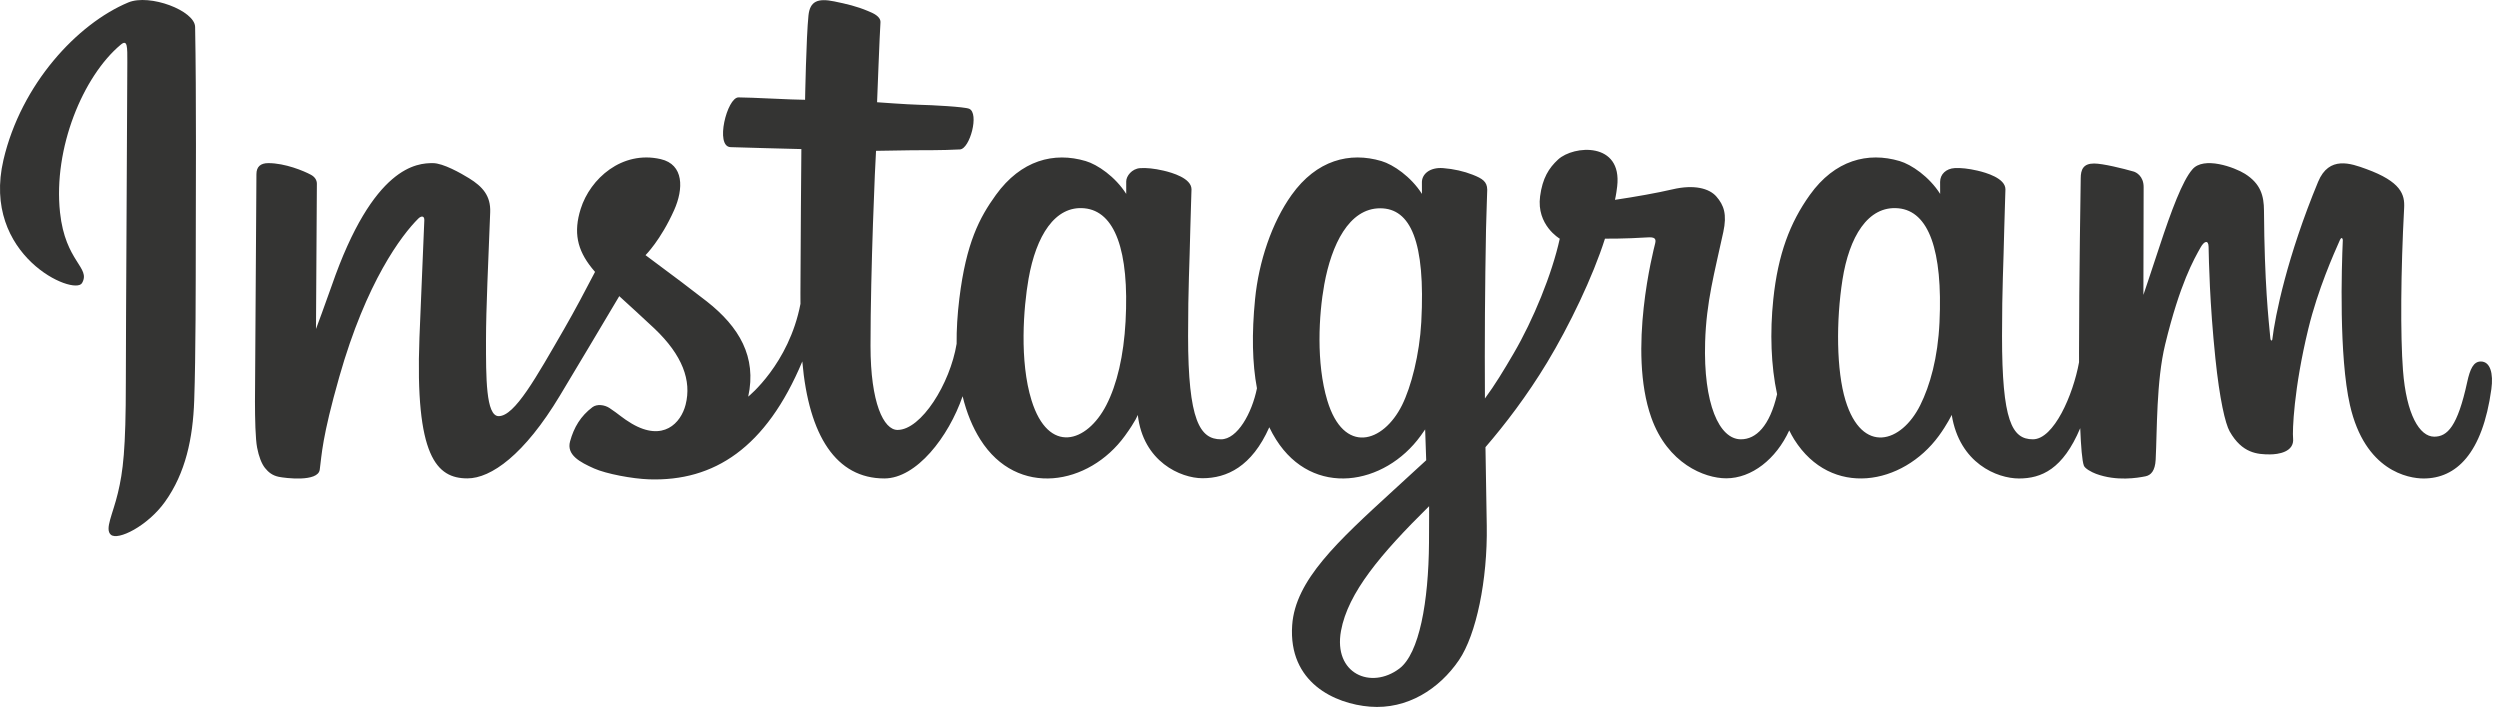 <svg width="256" height="73" viewBox="0 0 256 73" fill="none" xmlns="http://www.w3.org/2000/svg">
<path d="M13.134 0.252C7.91 2.44 2.169 8.613 0.355 16.368C-1.942 26.191 7.615 30.346 8.4 28.985C9.322 27.385 6.687 26.844 6.145 21.747C5.444 15.164 8.504 7.808 12.357 4.581C13.072 3.981 13.038 4.816 13.038 6.359C13.038 9.12 12.886 33.902 12.886 39.074C12.886 46.072 12.597 48.282 12.077 50.466C11.552 52.678 10.706 54.174 11.346 54.75C12.062 55.394 15.119 53.861 16.889 51.392C19.011 48.43 19.753 44.872 19.887 41.009C20.048 36.352 20.041 28.962 20.048 24.747C20.054 20.882 20.113 9.562 19.98 2.757C19.948 1.087 15.319 -0.664 13.134 0.252" fill="#343433"/>
<path d="M198.605 33.003C198.437 36.642 197.631 39.485 196.632 41.491C194.697 45.375 190.682 46.58 188.977 40.998C188.048 37.955 188.004 32.873 188.672 28.627C189.352 24.301 191.251 21.034 194.394 21.329C197.495 21.62 198.947 25.616 198.605 33.004V33.003ZM146.33 55.576C146.288 61.621 145.337 66.921 143.297 68.461C140.403 70.644 136.513 69.006 137.319 64.595C138.031 60.692 141.402 56.705 146.339 51.834C146.339 51.834 146.349 52.945 146.33 55.576ZM145.54 32.968C145.363 36.282 144.504 39.61 143.567 41.491C141.632 45.375 137.588 46.589 135.912 40.998C134.766 37.178 135.04 32.235 135.607 29.12C136.343 25.079 138.127 21.329 141.329 21.329C144.443 21.329 145.979 24.746 145.54 32.968ZM115.258 32.918C115.068 36.427 114.383 39.36 113.285 41.491C111.297 45.348 107.364 46.571 105.63 40.998C104.379 36.98 104.805 31.501 105.325 28.541C106.097 24.148 108.03 21.034 111.047 21.329C114.147 21.632 115.653 25.616 115.258 32.918V32.918ZM254.034 37.017C253.277 37.017 252.931 37.798 252.644 39.112C251.653 43.684 250.609 44.715 249.265 44.715C247.762 44.715 246.412 42.452 246.065 37.921C245.792 34.358 245.836 27.799 246.185 21.275C246.256 19.934 245.886 18.608 242.291 17.302C240.744 16.74 238.495 15.912 237.375 18.615C234.211 26.252 232.973 32.315 232.682 34.777C232.667 34.905 232.51 34.931 232.483 34.633C232.297 32.661 231.883 29.076 231.831 21.545C231.821 20.075 231.51 18.825 229.888 17.801C228.835 17.136 225.64 15.961 224.489 17.359C223.492 18.502 222.337 21.579 221.138 25.227C220.163 28.192 219.484 30.197 219.484 30.197C219.484 30.197 219.497 22.198 219.508 19.164C219.513 18.019 218.728 17.638 218.491 17.569C217.426 17.26 215.326 16.743 214.435 16.743C213.335 16.743 213.066 17.357 213.066 18.253C213.066 18.371 212.893 28.785 212.893 36.067C212.893 36.383 212.893 36.728 212.894 37.095C212.286 40.442 210.314 44.985 208.169 44.985C206.021 44.985 205.008 43.086 205.008 34.405C205.008 29.34 205.16 27.138 205.234 23.475C205.278 21.365 205.362 19.745 205.357 19.377C205.341 18.25 203.392 17.681 202.484 17.471C201.573 17.26 200.781 17.177 200.162 17.213C199.287 17.263 198.667 17.836 198.667 18.626C198.667 19.05 198.672 19.855 198.672 19.855C197.545 18.083 195.731 16.85 194.525 16.493C191.275 15.528 187.884 16.383 185.326 19.962C183.293 22.806 182.067 26.027 181.585 30.655C181.232 34.038 181.347 37.469 181.974 40.37C181.217 43.644 179.811 44.985 178.272 44.985C176.037 44.985 174.417 41.338 174.605 35.029C174.729 30.88 175.559 27.968 176.467 23.755C176.854 21.959 176.539 21.019 175.751 20.118C175.027 19.291 173.486 18.869 171.271 19.388C169.693 19.758 167.436 20.157 165.372 20.463C165.372 20.463 165.497 19.965 165.599 19.089C166.136 14.494 161.142 14.867 159.549 16.334C158.598 17.211 157.951 18.244 157.705 20.102C157.315 23.051 159.72 24.442 159.72 24.442C158.932 28.054 156.997 32.772 155 36.184C153.931 38.011 153.113 39.366 152.056 40.805C152.022 35.029 152.06 29.251 152.169 23.475C152.213 21.365 152.297 19.788 152.293 19.42C152.281 18.596 151.799 18.284 150.798 17.89C149.912 17.541 148.865 17.3 147.778 17.215C146.407 17.109 145.581 17.836 145.603 18.696C145.607 18.858 145.607 19.855 145.607 19.855C144.48 18.083 142.666 16.85 141.46 16.493C138.21 15.528 134.819 16.383 132.261 19.962C130.228 22.806 128.897 26.797 128.52 30.62C128.169 34.182 128.233 37.21 128.712 39.761C128.196 42.315 126.71 44.986 125.03 44.986C122.882 44.986 121.66 43.086 121.66 34.405C121.66 29.34 121.812 27.138 121.887 23.475C121.931 21.365 122.014 19.745 122.01 19.377C121.994 18.25 120.044 17.682 119.137 17.471C118.188 17.251 117.368 17.171 116.739 17.218C115.909 17.279 115.325 18.023 115.325 18.577V19.855C114.197 18.083 112.384 16.85 111.177 16.493C107.927 15.528 104.555 16.397 101.978 19.962C100.298 22.287 98.938 24.864 98.238 30.569C98.035 32.217 97.946 33.762 97.958 35.204C97.288 39.302 94.328 44.025 91.907 44.025C90.491 44.025 89.141 41.277 89.141 35.422C89.141 27.622 89.624 16.516 89.706 15.446C89.706 15.446 92.765 15.394 93.357 15.387C94.883 15.37 96.264 15.406 98.297 15.302C99.316 15.25 100.298 11.592 99.246 11.139C98.769 10.934 95.399 10.755 94.063 10.727C92.94 10.702 89.813 10.47 89.813 10.47C89.813 10.47 90.094 3.098 90.159 2.32C90.214 1.67 89.374 1.336 88.893 1.134C87.722 0.639 86.675 0.401 85.433 0.145C83.717 -0.209 82.939 0.138 82.787 1.585C82.558 3.783 82.44 10.219 82.44 10.219C81.181 10.219 76.88 9.973 75.621 9.973C74.451 9.973 73.188 15.005 74.806 15.067C76.667 15.139 79.91 15.202 82.06 15.266C82.06 15.266 81.964 26.555 81.964 30.041C81.964 30.411 81.966 30.769 81.968 31.115C80.785 37.283 76.617 40.615 76.617 40.615C77.512 36.534 75.683 33.47 72.39 30.876C71.176 29.92 68.781 28.111 66.101 26.128C66.101 26.128 67.653 24.598 69.03 21.52C70.005 19.339 70.047 16.844 67.653 16.294C63.697 15.384 60.435 18.289 59.462 21.391C58.708 23.794 59.11 25.577 60.587 27.429C60.695 27.564 60.812 27.703 60.932 27.842C60.04 29.563 58.813 31.88 57.774 33.677C54.89 38.667 52.711 42.613 51.065 42.613C49.749 42.613 49.766 38.606 49.766 34.855C49.766 31.621 50.005 26.758 50.196 21.725C50.259 20.06 49.426 19.111 48.031 18.252C47.183 17.73 45.374 16.704 44.326 16.704C42.757 16.704 38.231 16.918 33.955 29.288C33.416 30.847 32.357 33.688 32.357 33.688L32.448 18.812C32.448 18.463 32.262 18.126 31.837 17.896C31.116 17.504 29.192 16.704 27.48 16.704C26.665 16.704 26.258 17.083 26.258 17.839L26.109 41.112C26.109 42.881 26.155 44.944 26.33 45.846C26.504 46.749 26.786 47.484 27.135 47.921C27.485 48.357 27.888 48.691 28.554 48.828C29.173 48.955 32.565 49.391 32.742 48.095C32.953 46.541 32.961 44.861 34.742 38.594C37.515 28.837 41.13 24.077 42.83 22.386C43.128 22.091 43.467 22.073 43.45 22.556C43.378 24.695 43.123 30.041 42.951 34.581C42.491 46.734 44.701 48.986 47.861 48.986C50.278 48.986 53.685 46.585 57.337 40.506C59.372 37.118 61.397 33.725 63.413 30.326C64.52 31.35 65.762 32.453 67.003 33.631C69.888 36.369 70.835 38.971 70.207 41.439C69.727 43.325 67.916 45.27 64.695 43.38C63.756 42.829 63.355 42.402 62.411 41.781C61.904 41.447 61.129 41.347 60.665 41.697C59.459 42.606 58.769 43.763 58.375 45.195C57.992 46.589 59.387 47.325 60.834 47.97C62.08 48.524 64.757 49.027 66.464 49.084C73.117 49.306 78.446 45.872 82.156 37.012C82.82 44.664 85.646 48.993 90.557 48.993C93.84 48.993 97.131 44.75 98.571 40.575C98.984 42.277 99.596 43.757 100.386 45.008C104.169 51.003 111.509 49.713 115.196 44.622C116.336 43.049 116.51 42.484 116.51 42.484C117.048 47.291 120.919 48.97 123.135 48.97C125.617 48.97 128.18 47.797 129.976 43.753C130.187 44.192 130.417 44.611 130.668 45.008C134.451 51.003 141.792 49.713 145.479 44.622C145.653 44.383 145.804 44.167 145.935 43.972L146.043 47.13L142.649 50.243C136.959 55.458 132.637 59.413 132.319 64.02C131.914 69.893 136.675 72.076 140.282 72.362C144.105 72.666 147.386 70.552 149.399 67.593C151.171 64.989 152.331 59.384 152.245 53.848C152.212 51.631 152.155 48.813 152.112 45.791C154.109 43.472 156.36 40.54 158.432 37.109C160.69 33.369 163.11 28.347 164.349 24.439C164.349 24.439 166.451 24.457 168.695 24.31C169.413 24.263 169.619 24.41 169.486 24.936C169.326 25.572 166.651 35.888 169.093 42.761C170.763 47.466 174.53 48.979 176.763 48.979C179.377 48.979 181.878 47.005 183.218 44.074C183.38 44.4 183.548 44.716 183.733 45.009C187.516 51.004 194.831 49.705 198.544 44.622C199.382 43.475 199.857 42.484 199.857 42.484C200.654 47.459 204.523 48.996 206.739 48.996C209.047 48.996 211.238 48.049 213.015 43.844C213.09 45.696 213.206 47.21 213.391 47.687C213.503 47.979 214.159 48.345 214.636 48.522C216.748 49.305 218.901 48.935 219.698 48.774C220.25 48.662 220.681 48.219 220.74 47.076C220.895 44.074 220.8 39.029 221.71 35.28C223.237 28.988 224.663 26.548 225.339 25.34C225.717 24.662 226.144 24.551 226.159 25.267C226.191 26.717 226.263 30.974 226.855 36.694C227.29 40.9 227.87 43.386 228.317 44.174C229.591 46.424 231.163 46.53 232.444 46.53C233.259 46.53 234.963 46.305 234.811 44.873C234.736 44.175 234.866 39.861 236.373 33.663C237.356 29.615 238.996 25.958 239.588 24.62C239.806 24.127 239.908 24.516 239.904 24.592C239.779 27.379 239.5 36.497 240.635 41.484C242.175 48.24 246.628 48.996 248.18 48.996C251.493 48.996 254.203 46.476 255.115 39.845C255.335 38.249 255.01 37.017 254.034 37.017Z" fill="#343433"/>
</svg>
